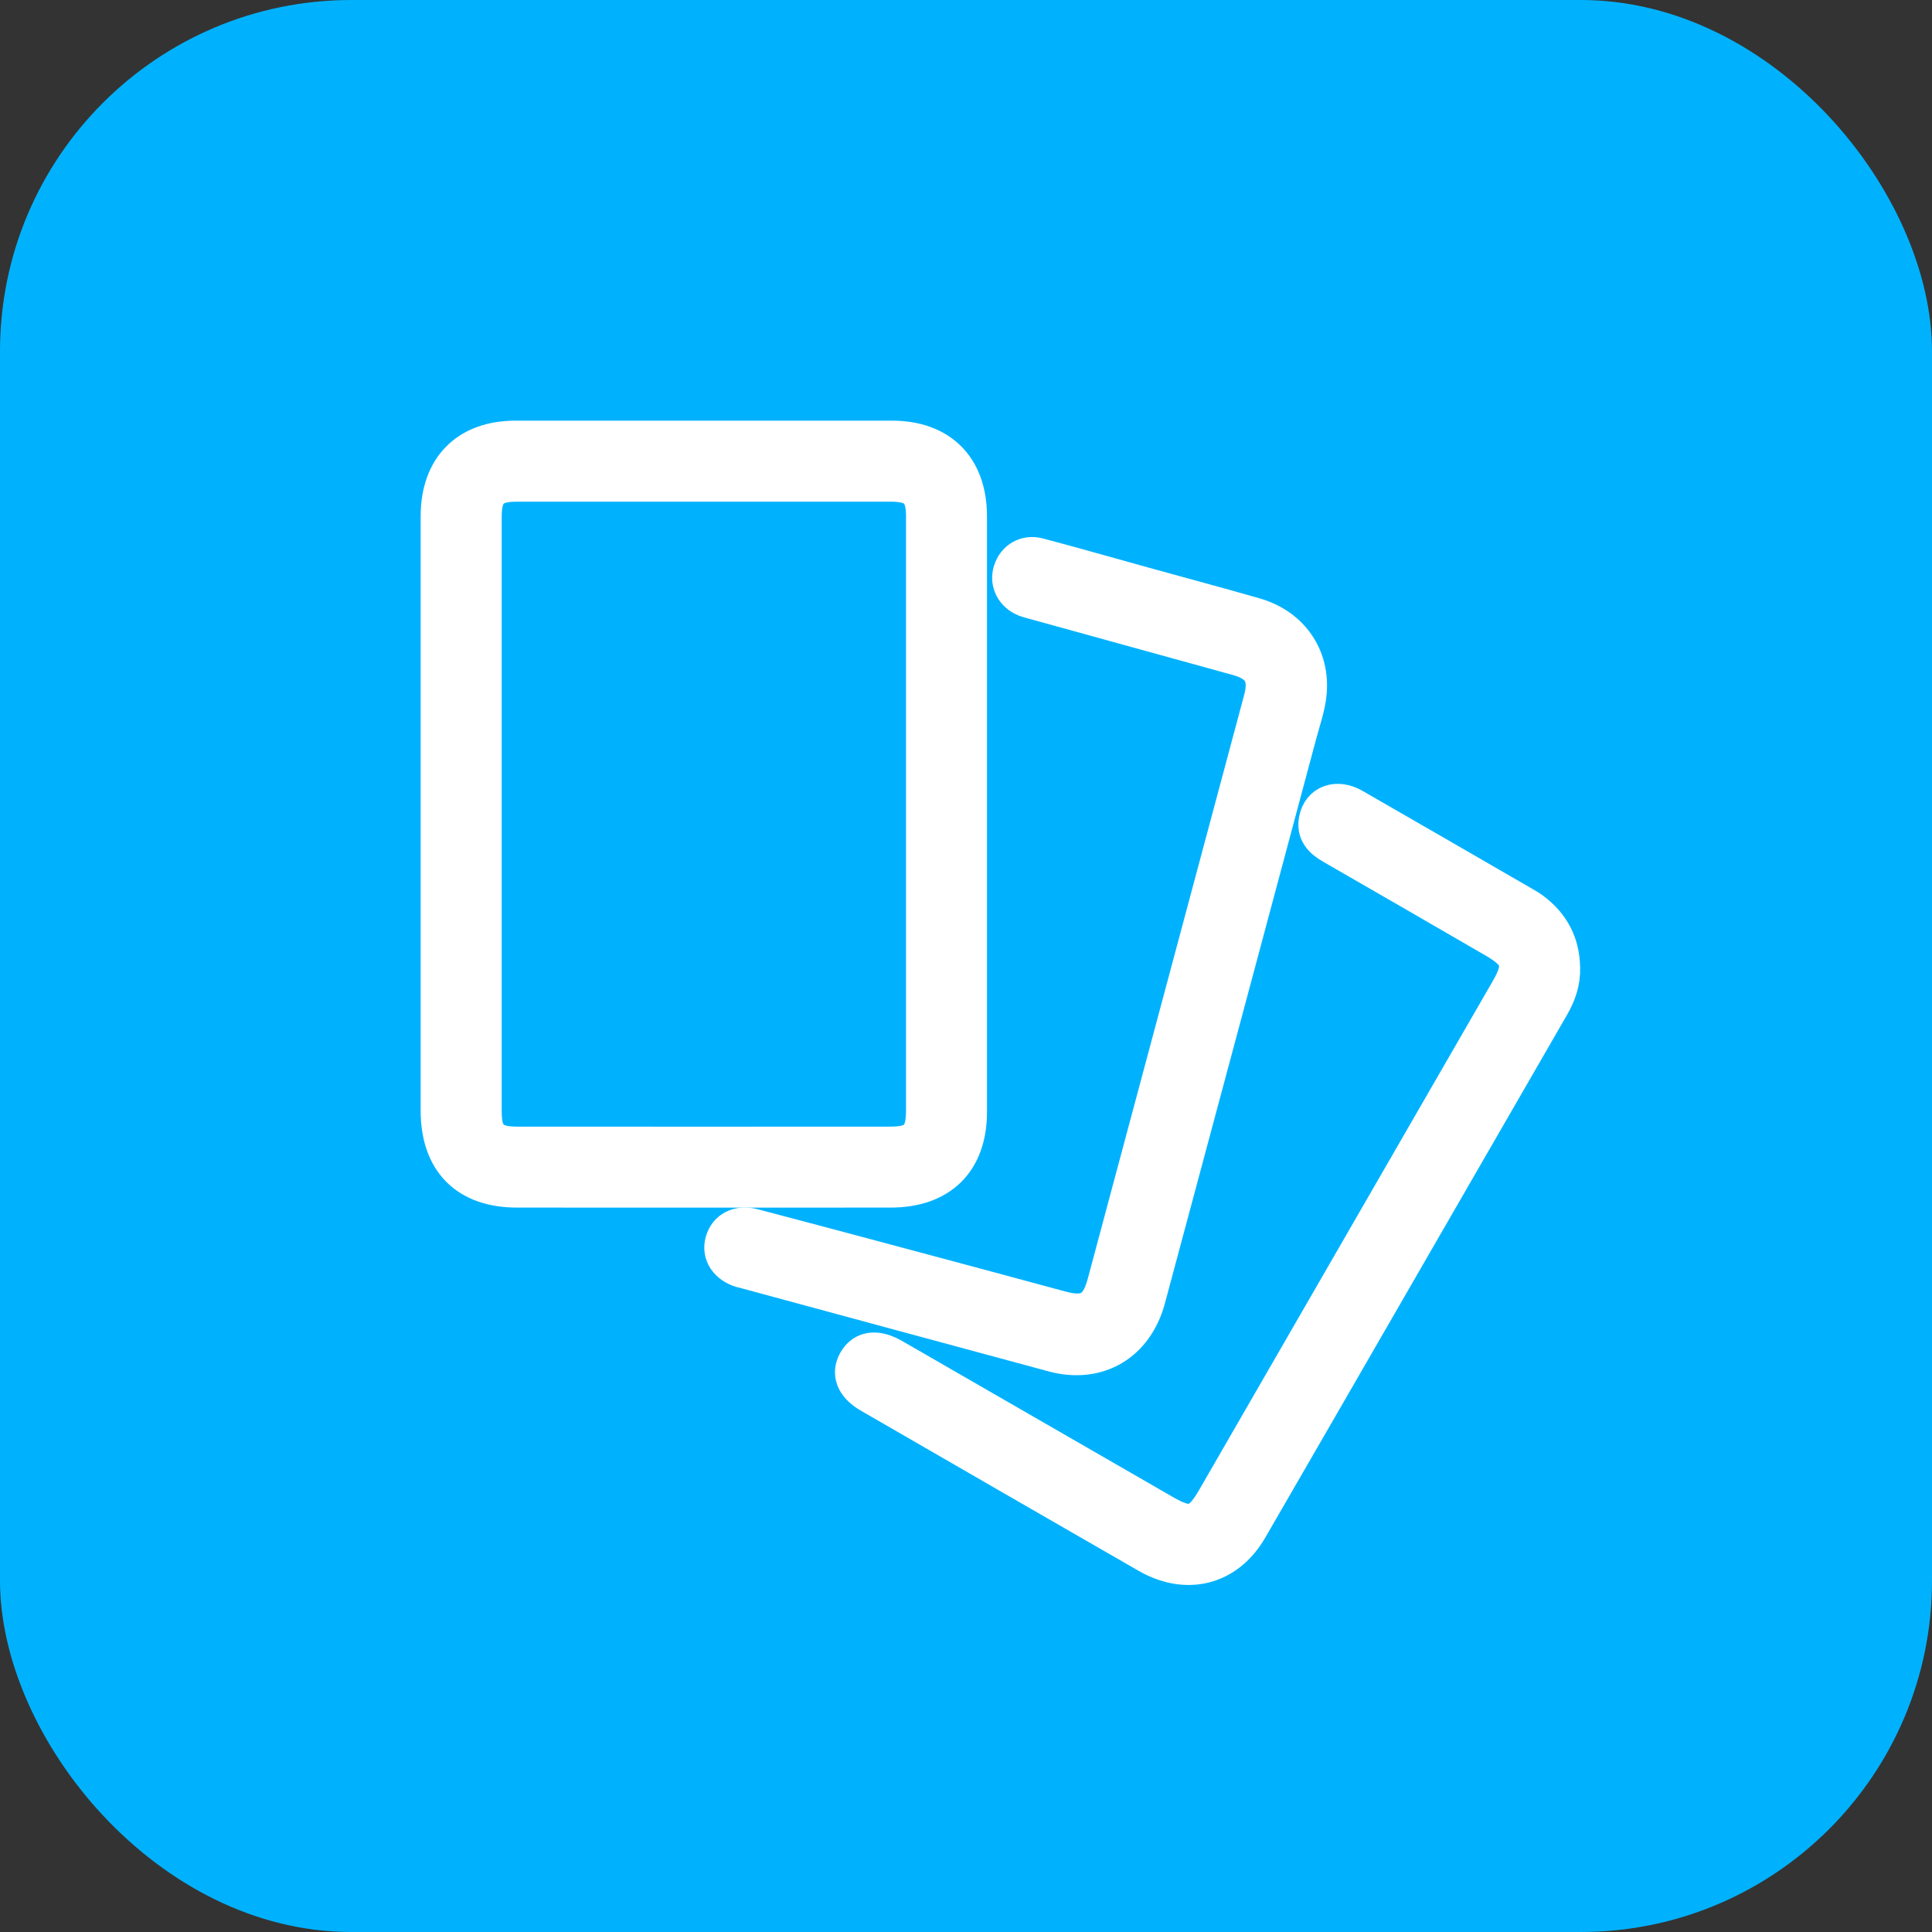 <svg width="22" height="22" viewBox="0 0 22 22" fill="none" xmlns="http://www.w3.org/2000/svg">
<rect x="0" y="0" width="22" height="22" fill="#333333" stroke="none"/>
<rect width="22" height="22" rx="4" fill="#00B2FE"/>
<path d="M5 9.271C5 8.141 5 7.011 5 5.881C5 5.326 5.323 5 5.872 5C7.3 5 8.728 5 10.156 5C10.706 5 11.029 5.327 11.029 5.88C11.029 8.14 11.029 10.4 11.029 12.661C11.029 13.221 10.706 13.541 10.141 13.541C8.724 13.542 7.306 13.542 5.888 13.541C5.318 13.541 5 13.221 5 12.645C5 11.52 5 10.395 5 9.271ZM10.527 9.284C10.527 8.149 10.527 7.014 10.527 5.878C10.527 5.601 10.428 5.503 10.147 5.503C8.724 5.503 7.301 5.503 5.878 5.503C5.601 5.503 5.503 5.602 5.503 5.883C5.503 8.143 5.503 10.403 5.503 12.663C5.503 12.941 5.602 13.039 5.883 13.039C7.3 13.04 8.719 13.04 10.136 13.039C10.435 13.039 10.527 12.945 10.527 12.643C10.527 11.523 10.527 10.404 10.527 9.284Z" fill="white" stroke="white" stroke-width="0.42" stroke-miterlimit="10"/>
<path d="M14.901 7.809C14.902 7.995 14.836 8.168 14.789 8.344C14.215 10.491 13.639 12.638 13.063 14.784C12.927 15.295 12.501 15.549 11.997 15.414C10.823 15.098 9.65 14.778 8.477 14.461C8.467 14.458 8.456 14.457 8.446 14.454C8.285 14.406 8.2 14.278 8.239 14.14C8.279 13.998 8.411 13.93 8.575 13.973C9.145 14.123 9.714 14.274 10.284 14.427C10.884 14.587 11.483 14.749 12.083 14.911C12.375 14.989 12.509 14.913 12.589 14.617C13.183 12.399 13.777 10.182 14.371 7.965C14.441 7.7 14.359 7.558 14.095 7.484C13.331 7.273 12.566 7.062 11.802 6.851C11.762 6.839 11.721 6.831 11.682 6.816C11.546 6.764 11.478 6.633 11.52 6.503C11.563 6.369 11.685 6.297 11.829 6.336C12.227 6.442 12.623 6.555 13.02 6.665C13.443 6.782 13.866 6.895 14.287 7.016C14.669 7.126 14.903 7.434 14.901 7.809Z" fill="white" stroke="white" stroke-width="0.42" stroke-miterlimit="10"/>
<path d="M17.783 11.018C17.789 11.175 17.74 11.316 17.663 11.45C16.517 13.434 15.374 15.42 14.226 17.404C13.971 17.845 13.513 17.96 13.068 17.704C12.013 17.098 10.96 16.489 9.907 15.881C9.726 15.777 9.673 15.638 9.756 15.499C9.837 15.364 9.983 15.346 10.166 15.451C11.193 16.043 12.219 16.634 13.246 17.226C13.55 17.402 13.662 17.373 13.838 17.069C14.952 15.138 16.066 13.208 17.18 11.277C17.347 10.988 17.314 10.867 17.018 10.697C16.404 10.341 15.79 9.986 15.174 9.632C15.055 9.564 14.97 9.48 15.001 9.333C15.038 9.146 15.222 9.08 15.409 9.187C16.061 9.561 16.711 9.938 17.362 10.314C17.389 10.329 17.416 10.346 17.441 10.364C17.662 10.526 17.779 10.743 17.783 11.018Z" fill="white" stroke="white" stroke-width="0.42" stroke-miterlimit="10"/>
</svg>
